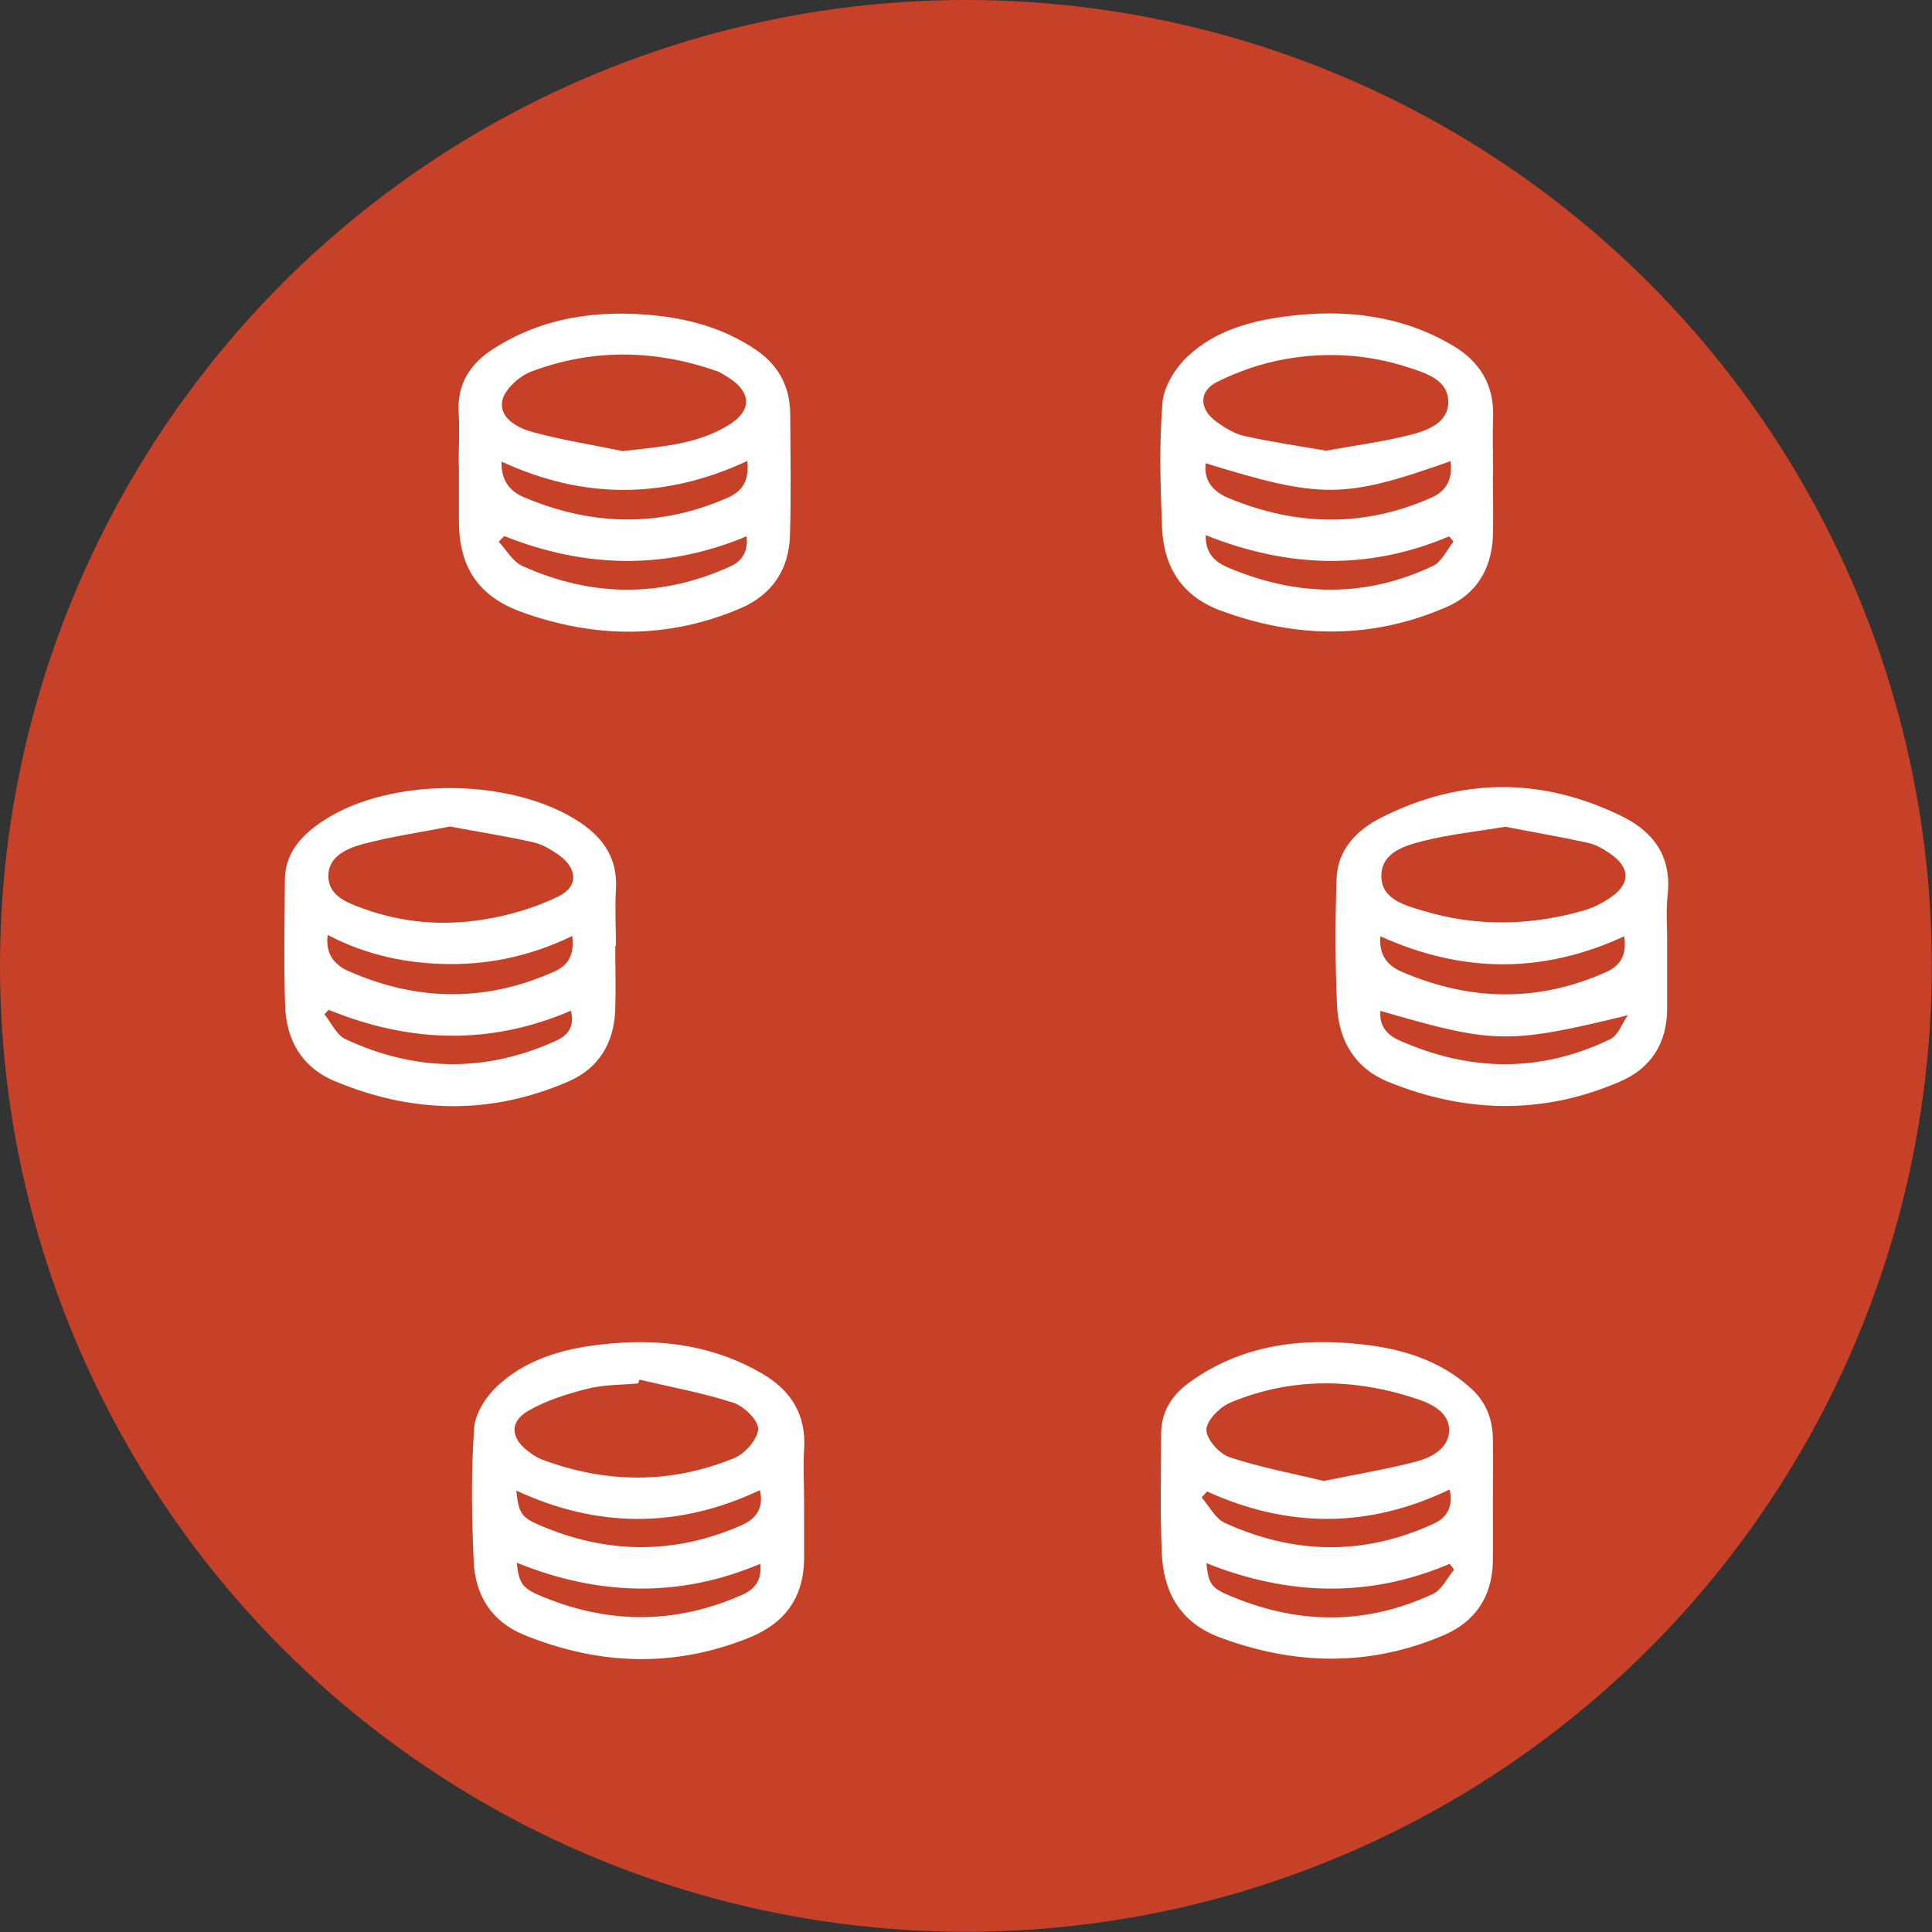 <?xml version="1.0" encoding="UTF-8"?>
<svg id="Layer_2" data-name="Layer 2" xmlns="http://www.w3.org/2000/svg" viewBox="0 0 84.91 84.91">
  <rect x="0" y="0" width="84.91" height="84.91" fill="#333333" stroke="none"/>
  <defs>
    <style>
      .cls-1 {
        fill: #fff;
      }

      .cls-1, .cls-2 {
        stroke-width: 0px;
      }

      .cls-2 {
        fill: #c64127;
      }
    </style>
  </defs>
  <g id="Layer_1-2" data-name="Layer 1">
    <g>
      <circle class="cls-2" cx="42.45" cy="42.45" r="42.45"/>
      <g>
        <path class="cls-1" d="m27.04,41.57c0,.94.03,1.88,0,2.82-.06,1.45-.72,2.56-2.06,3.14-3.42,1.49-6.87,1.41-10.28-.02-1.45-.61-2.13-1.82-2.17-3.34-.06-1.82-.02-3.65-.01-5.47,0-1.25.77-2.03,1.72-2.65,2.98-1.94,8.36-1.87,11.29.12,1.03.7,1.62,1.61,1.54,2.92-.05.83,0,1.66,0,2.49h-.01Zm-7.29-5.24c-1.26.25-2.54.43-3.78.76-.71.19-1.54.54-1.54,1.41,0,.87.83,1.18,1.53,1.43,1.72.63,3.52.77,5.31.48,1.12-.18,2.26-.52,3.27-1.01.9-.44.84-1.24.01-1.83-.33-.23-.71-.46-1.1-.55-1.2-.27-2.42-.46-3.7-.7Zm5.39,4.81c-1.72.83-3.49,1.24-5.36,1.23-1.87-.01-3.66-.38-5.38-1.28-.1.82.27,1.31.94,1.6,3.01,1.32,6.02,1.36,9.04,0,.65-.29.86-.79.77-1.56Zm-10.7,3.24c-.06.07-.12.13-.18.2.3.37.53.91.92,1.09,3.07,1.43,6.18,1.48,9.28.06.5-.23.81-.63.63-1.31-3.58,1.54-7.12,1.4-10.65-.04Z"/>
        <path class="cls-1" d="m65.61,20.87c0,.91.03,1.83,0,2.74-.07,1.42-.74,2.51-2.04,3.07-3.27,1.42-6.58,1.39-9.91.16-1.72-.63-2.52-1.92-2.59-3.67-.07-1.82-.13-3.66.02-5.47.06-.71.55-1.51,1.09-2.02,1.22-1.16,2.82-1.59,4.45-1.79,2.52-.31,4.95-.03,7.19,1.28,1.23.72,1.86,1.76,1.8,3.21-.03.83,0,1.66,0,2.49h0Zm-7.29-1.07c1.21-.22,2.44-.38,3.63-.68.76-.19,1.7-.52,1.7-1.45,0-.97-.97-1.27-1.75-1.52-1.76-.58-3.59-.69-5.4-.37-1.04.18-2.08.54-3.02,1.01-.81.41-.77,1.19-.04,1.73.37.27.8.54,1.24.64,1.18.26,2.37.44,3.62.65Zm5.42.47c-4.68,1.66-5.66,1.66-10.75.09-.1.8.36,1.26,1,1.53,2.97,1.23,5.95,1.3,8.92-.02.66-.29.94-.81.84-1.59Zm-10.75,3.25c-.02.79.4,1.17.95,1.41,3.02,1.29,6.05,1.36,9.04-.06.38-.18.61-.7.9-1.07l-.19-.23c-3.55,1.51-7.09,1.39-10.7-.05Z"/>
        <path class="cls-1" d="m20.16,20.45c0-.77.04-1.55,0-2.32-.08-1.25.5-2.13,1.48-2.77,2.23-1.45,4.72-1.77,7.3-1.48,1.55.18,3.01.62,4.32,1.52.99.69,1.46,1.63,1.47,2.8.01,1.77.04,3.54-.01,5.31-.04,1.51-.78,2.63-2.19,3.23-3.17,1.35-6.39,1.32-9.6.16-1.89-.68-2.75-1.96-2.76-3.96,0-.83,0-1.66,0-2.49Zm7.18-.62c1.64-.2,3.24-.27,4.67-1.14,1.04-.63,1.04-1.44,0-2.1-.16-.1-.33-.21-.5-.28-2.72-.95-5.46-1-8.16.02-.54.2-1.2.81-1.28,1.31-.12.75.69,1.17,1.34,1.35,1.29.35,2.62.56,3.93.83Zm-5.3.45c-.02.86.38,1.32,1,1.58,2.99,1.26,5.98,1.33,8.97,0,.67-.3.92-.81.83-1.6-3.59,1.67-7.15,1.71-10.79.03Zm.12,3.28c-.08.08-.16.16-.24.25.34.37.62.88,1.05,1.07,3.02,1.36,6.07,1.4,9.11.02.51-.23.81-.62.73-1.33-3.59,1.5-7.12,1.39-10.65-.01Z"/>
        <path class="cls-1" d="m65.61,66.06c0,.86.01,1.72,0,2.57-.03,1.54-.78,2.65-2.17,3.24-3.26,1.39-6.54,1.32-9.84.09-1.73-.65-2.47-1.98-2.54-3.71-.08-1.74-.03-3.49-.03-5.23,0-1,.5-1.74,1.28-2.29,2.26-1.62,4.83-1.94,7.51-1.65,1.77.19,3.46.69,4.83,1.94.66.6.95,1.35.96,2.21.02.94,0,1.88,0,2.82Zm-7.44-.97c1.46-.3,2.79-.52,4.09-.86.66-.18,1.4-.57,1.43-1.34.02-.78-.71-1.17-1.36-1.39-2.76-.93-5.54-.99-8.25.14-.46.19-1.05.78-1.06,1.19-.01.41.56,1.06,1.01,1.21,1.37.46,2.81.72,4.15,1.05Zm-5.12.46l-.24.26c.33.38.6.93,1.02,1.12,3.04,1.39,6.12,1.45,9.19.03.6-.28.85-.77.69-1.5-3.57,1.72-7.11,1.7-10.66.09Zm10.85,3.43c-.06-.08-.12-.17-.19-.25-3.57,1.52-7.13,1.39-10.69-.03.08.81.19,1.06.84,1.35,3.04,1.34,6.09,1.42,9.12,0,.39-.18.62-.7.92-1.06Z"/>
        <path class="cls-1" d="m73.27,41.56c0,.94,0,1.88,0,2.82-.02,1.47-.71,2.56-2.04,3.14-3.39,1.48-6.81,1.41-10.21.03-1.5-.61-2.19-1.84-2.26-3.37-.08-1.85-.08-3.7-.02-5.55.04-1.29.89-2.15,1.95-2.69,3.5-1.77,7.05-1.8,10.58-.07,1.4.68,2.21,1.78,2.02,3.46-.08.74-.01,1.49-.02,2.24Zm-7.14-5.22c-1.27.21-2.42.33-3.54.61-.83.21-1.89.5-1.88,1.56,0,1.01,1.03,1.28,1.84,1.52,2.36.71,4.74.66,7.11-.03.36-.11.72-.29,1.04-.5.97-.62.99-1.36.04-2-.29-.2-.62-.39-.96-.46-1.23-.27-2.48-.48-3.64-.71Zm5.25,4.81c-3.59,1.66-7.13,1.62-10.71,0-.08.84.32,1.29.94,1.56,2.99,1.29,5.99,1.35,8.98.01.63-.28.92-.76.79-1.57Zm-10.71,3.27c-.07.67.3,1.07.82,1.3,3.09,1.38,6.2,1.44,9.28-.05.35-.17.52-.69.77-1.05-5.23,1.27-5.86,1.27-10.86-.19Z"/>
        <path class="cls-1" d="m35.34,66.03c0,.83,0,1.66,0,2.49-.02,1.67-.83,2.81-2.38,3.44-3.32,1.35-6.62,1.23-9.91-.1-1.44-.58-2.16-1.74-2.23-3.22-.09-1.96-.12-3.93.02-5.89.05-.67.57-1.45,1.11-1.92,1.39-1.24,3.17-1.64,4.98-1.79,2.3-.2,4.52.14,6.55,1.32,1.28.74,1.96,1.81,1.86,3.34-.05.77,0,1.55,0,2.32,0,0,0,0,0,0Zm-7.24-5.4c-.02.06-.03.11-.05.17-.74.07-1.51.05-2.22.23-.9.23-1.81.51-2.61.97-.84.49-.78,1.2,0,1.79.2.15.41.29.64.37,2.8,1.04,5.62,1.06,8.39-.07.48-.19,1.04-.82,1.07-1.28.02-.38-.62-1.01-1.09-1.16-1.35-.44-2.76-.69-4.14-1.02Zm-5.41,4.88c.1.94.21,1.16.93,1.48,2.98,1.31,5.98,1.36,8.98.04.65-.29.97-.76.8-1.54-3.56,1.68-7.11,1.69-10.71.02Zm10.72,3.22c-3.59,1.52-7.15,1.39-10.7-.05.09.84.21,1.09.94,1.41,2.98,1.29,5.98,1.33,8.97,0,.54-.24.88-.63.79-1.37Z"/>
      </g>
    </g>
  </g>
</svg>